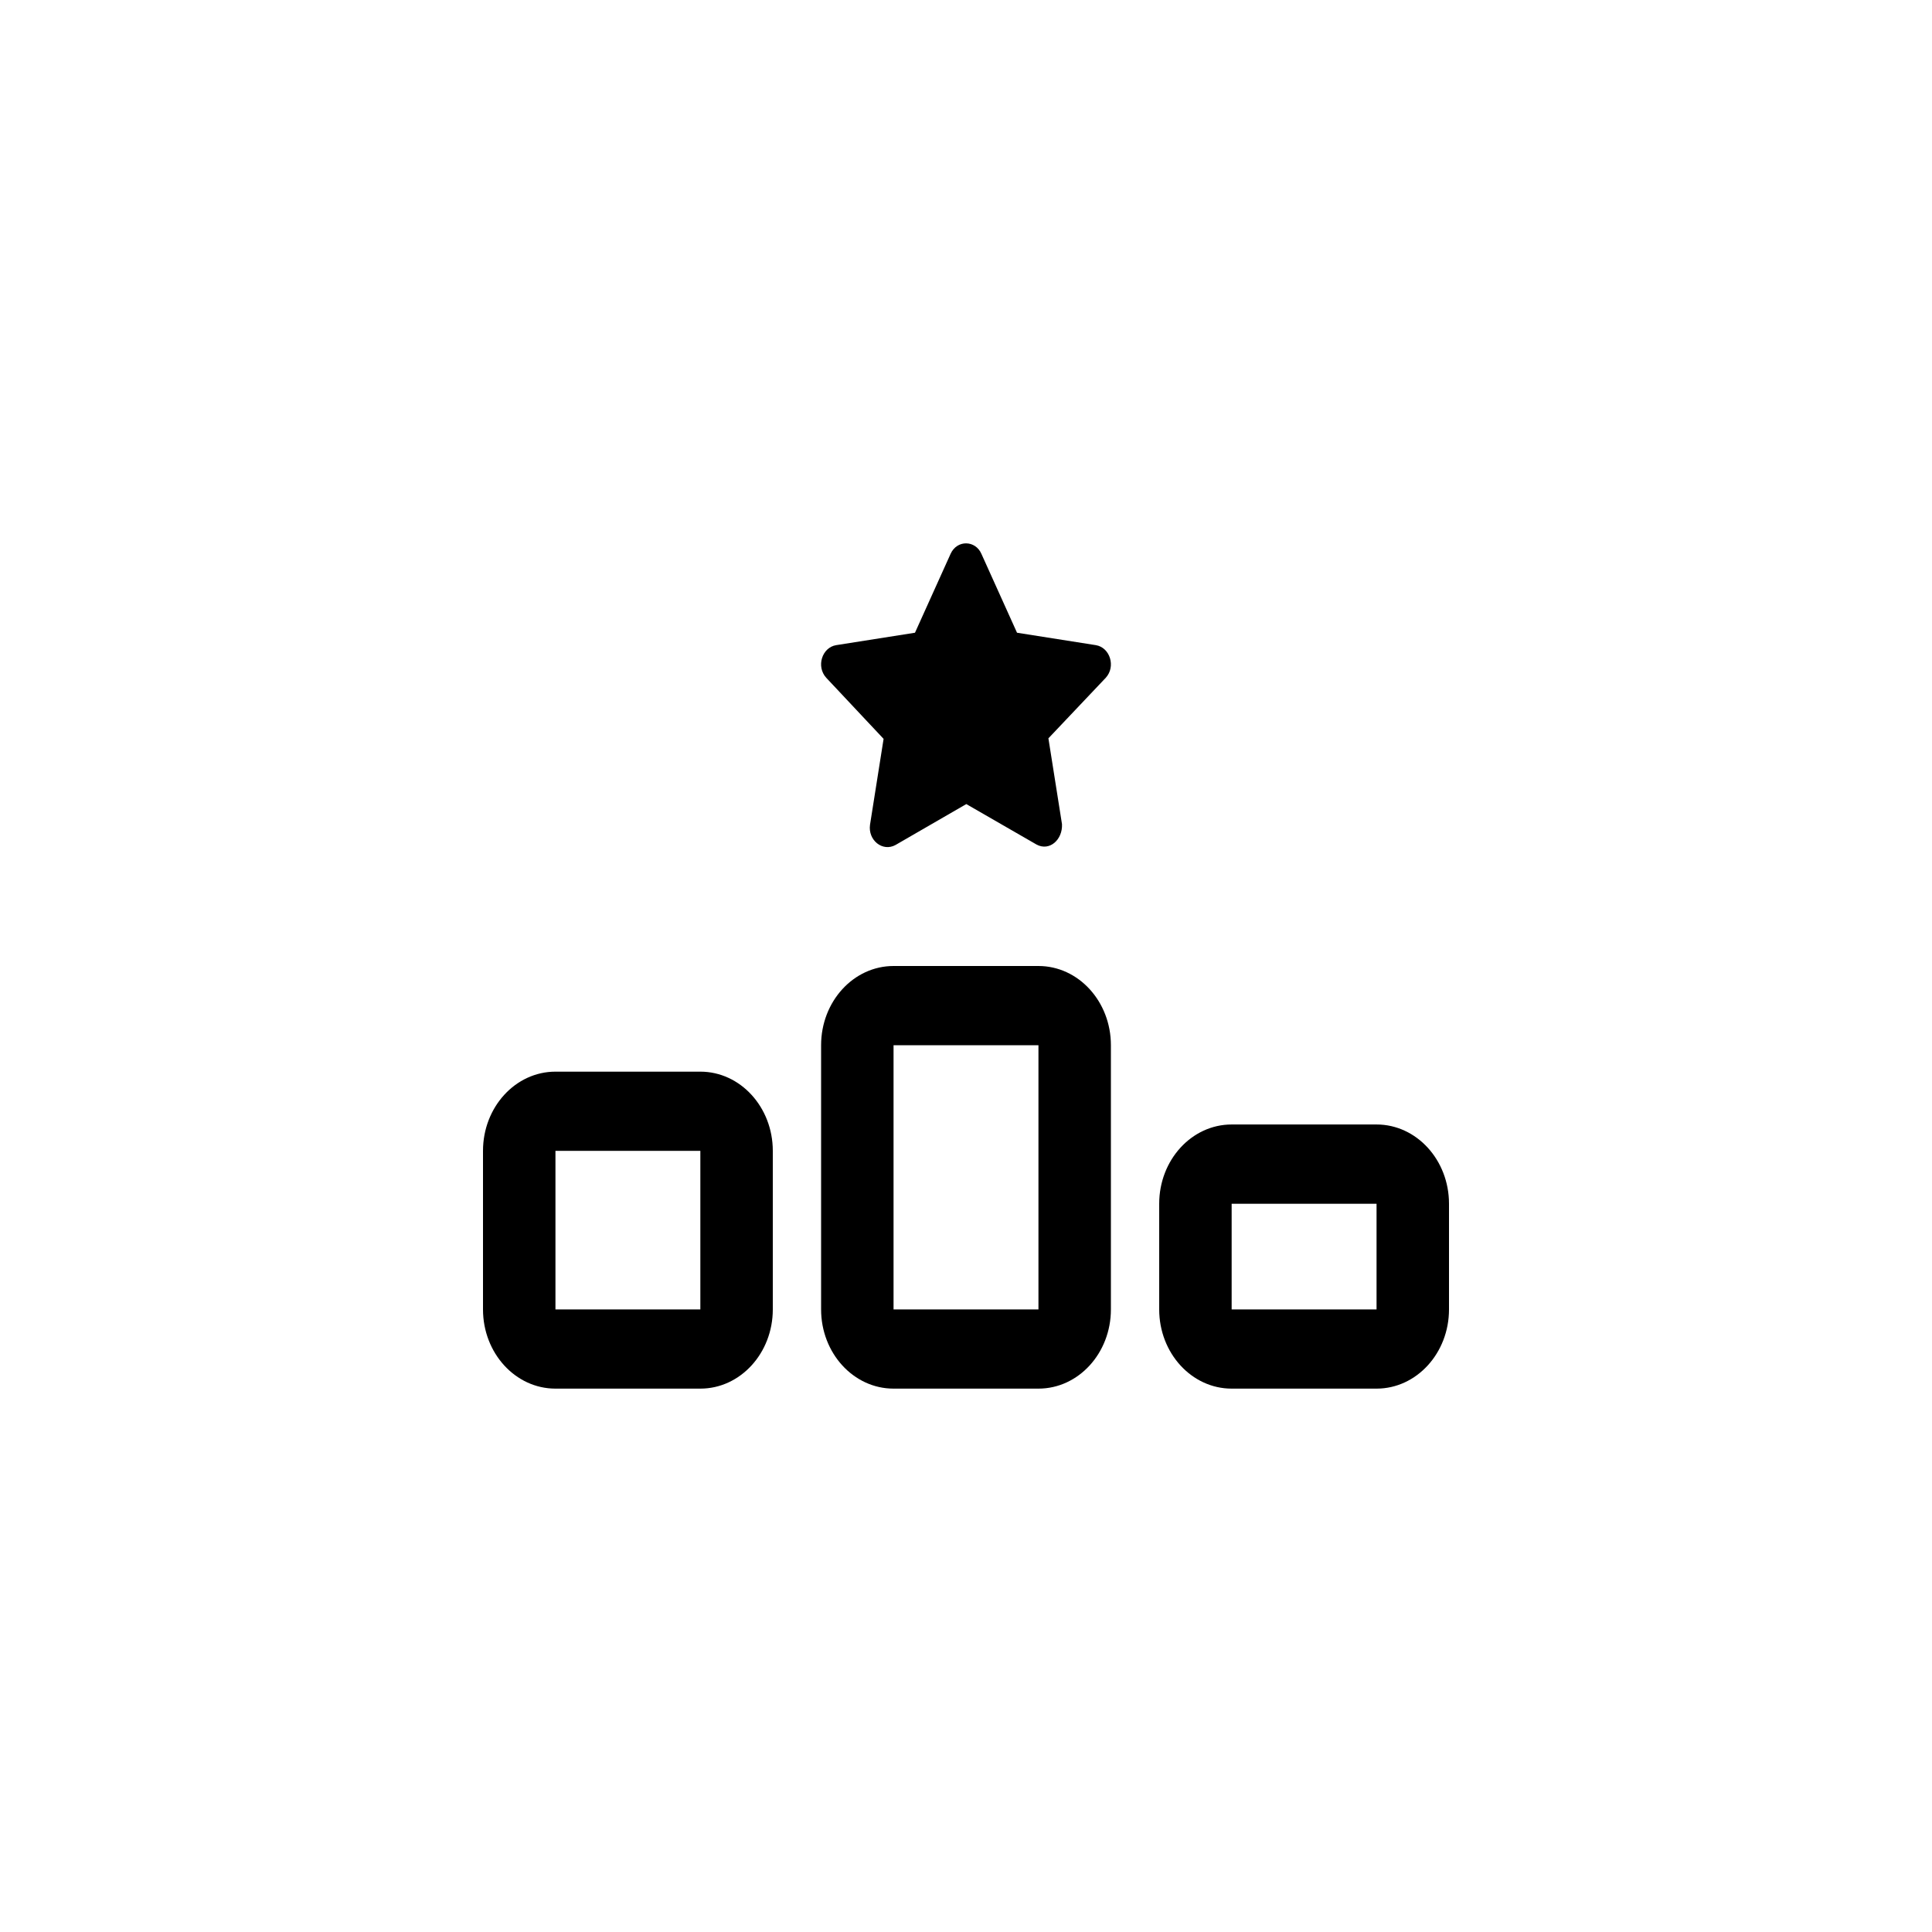 <svg viewBox="0 0 32 32" fill="none" xmlns="http://www.w3.org/2000/svg">
<path d="M18.152 10.686C18.385 10.725 18.485 11.04 18.315 11.226L17.365 12.229L17.59 13.651C17.602 13.908 17.383 14.105 17.168 13.988L16.005 13.318L14.832 13.996C14.617 14.113 14.375 13.916 14.41 13.662L14.635 12.238L13.685 11.226C13.515 11.04 13.615 10.725 13.848 10.686L15.155 10.48L15.745 9.173C15.852 8.937 16.157 8.947 16.255 9.173L16.845 10.48L18.152 10.686ZM13.6 17.312C13.6 16.588 14.137 16 14.8 16H17.2C17.863 16 18.4 16.588 18.4 17.312V21.688C18.4 22.412 17.863 23 17.2 23H14.8C14.137 23 13.6 22.412 13.6 21.688V17.312ZM14.8 21.688H17.2V17.312H14.8V21.688ZM8 19.062C8 18.338 8.537 17.75 9.2 17.75H11.6C12.262 17.75 12.8 18.338 12.8 19.062V21.688C12.8 22.412 12.262 23 11.6 23H9.2C8.537 23 8 22.412 8 21.688V19.062ZM9.2 21.688H11.6V19.062H9.2V21.688ZM22.8 18.625C23.462 18.625 24 19.213 24 19.938V21.688C24 22.412 23.462 23 22.8 23H20.4C19.738 23 19.2 22.412 19.2 21.688V19.938C19.2 19.213 19.738 18.625 20.4 18.625H22.8ZM22.8 19.938H20.4V21.688H22.8V19.938Z" fill="currentcolor"/>
</svg>

